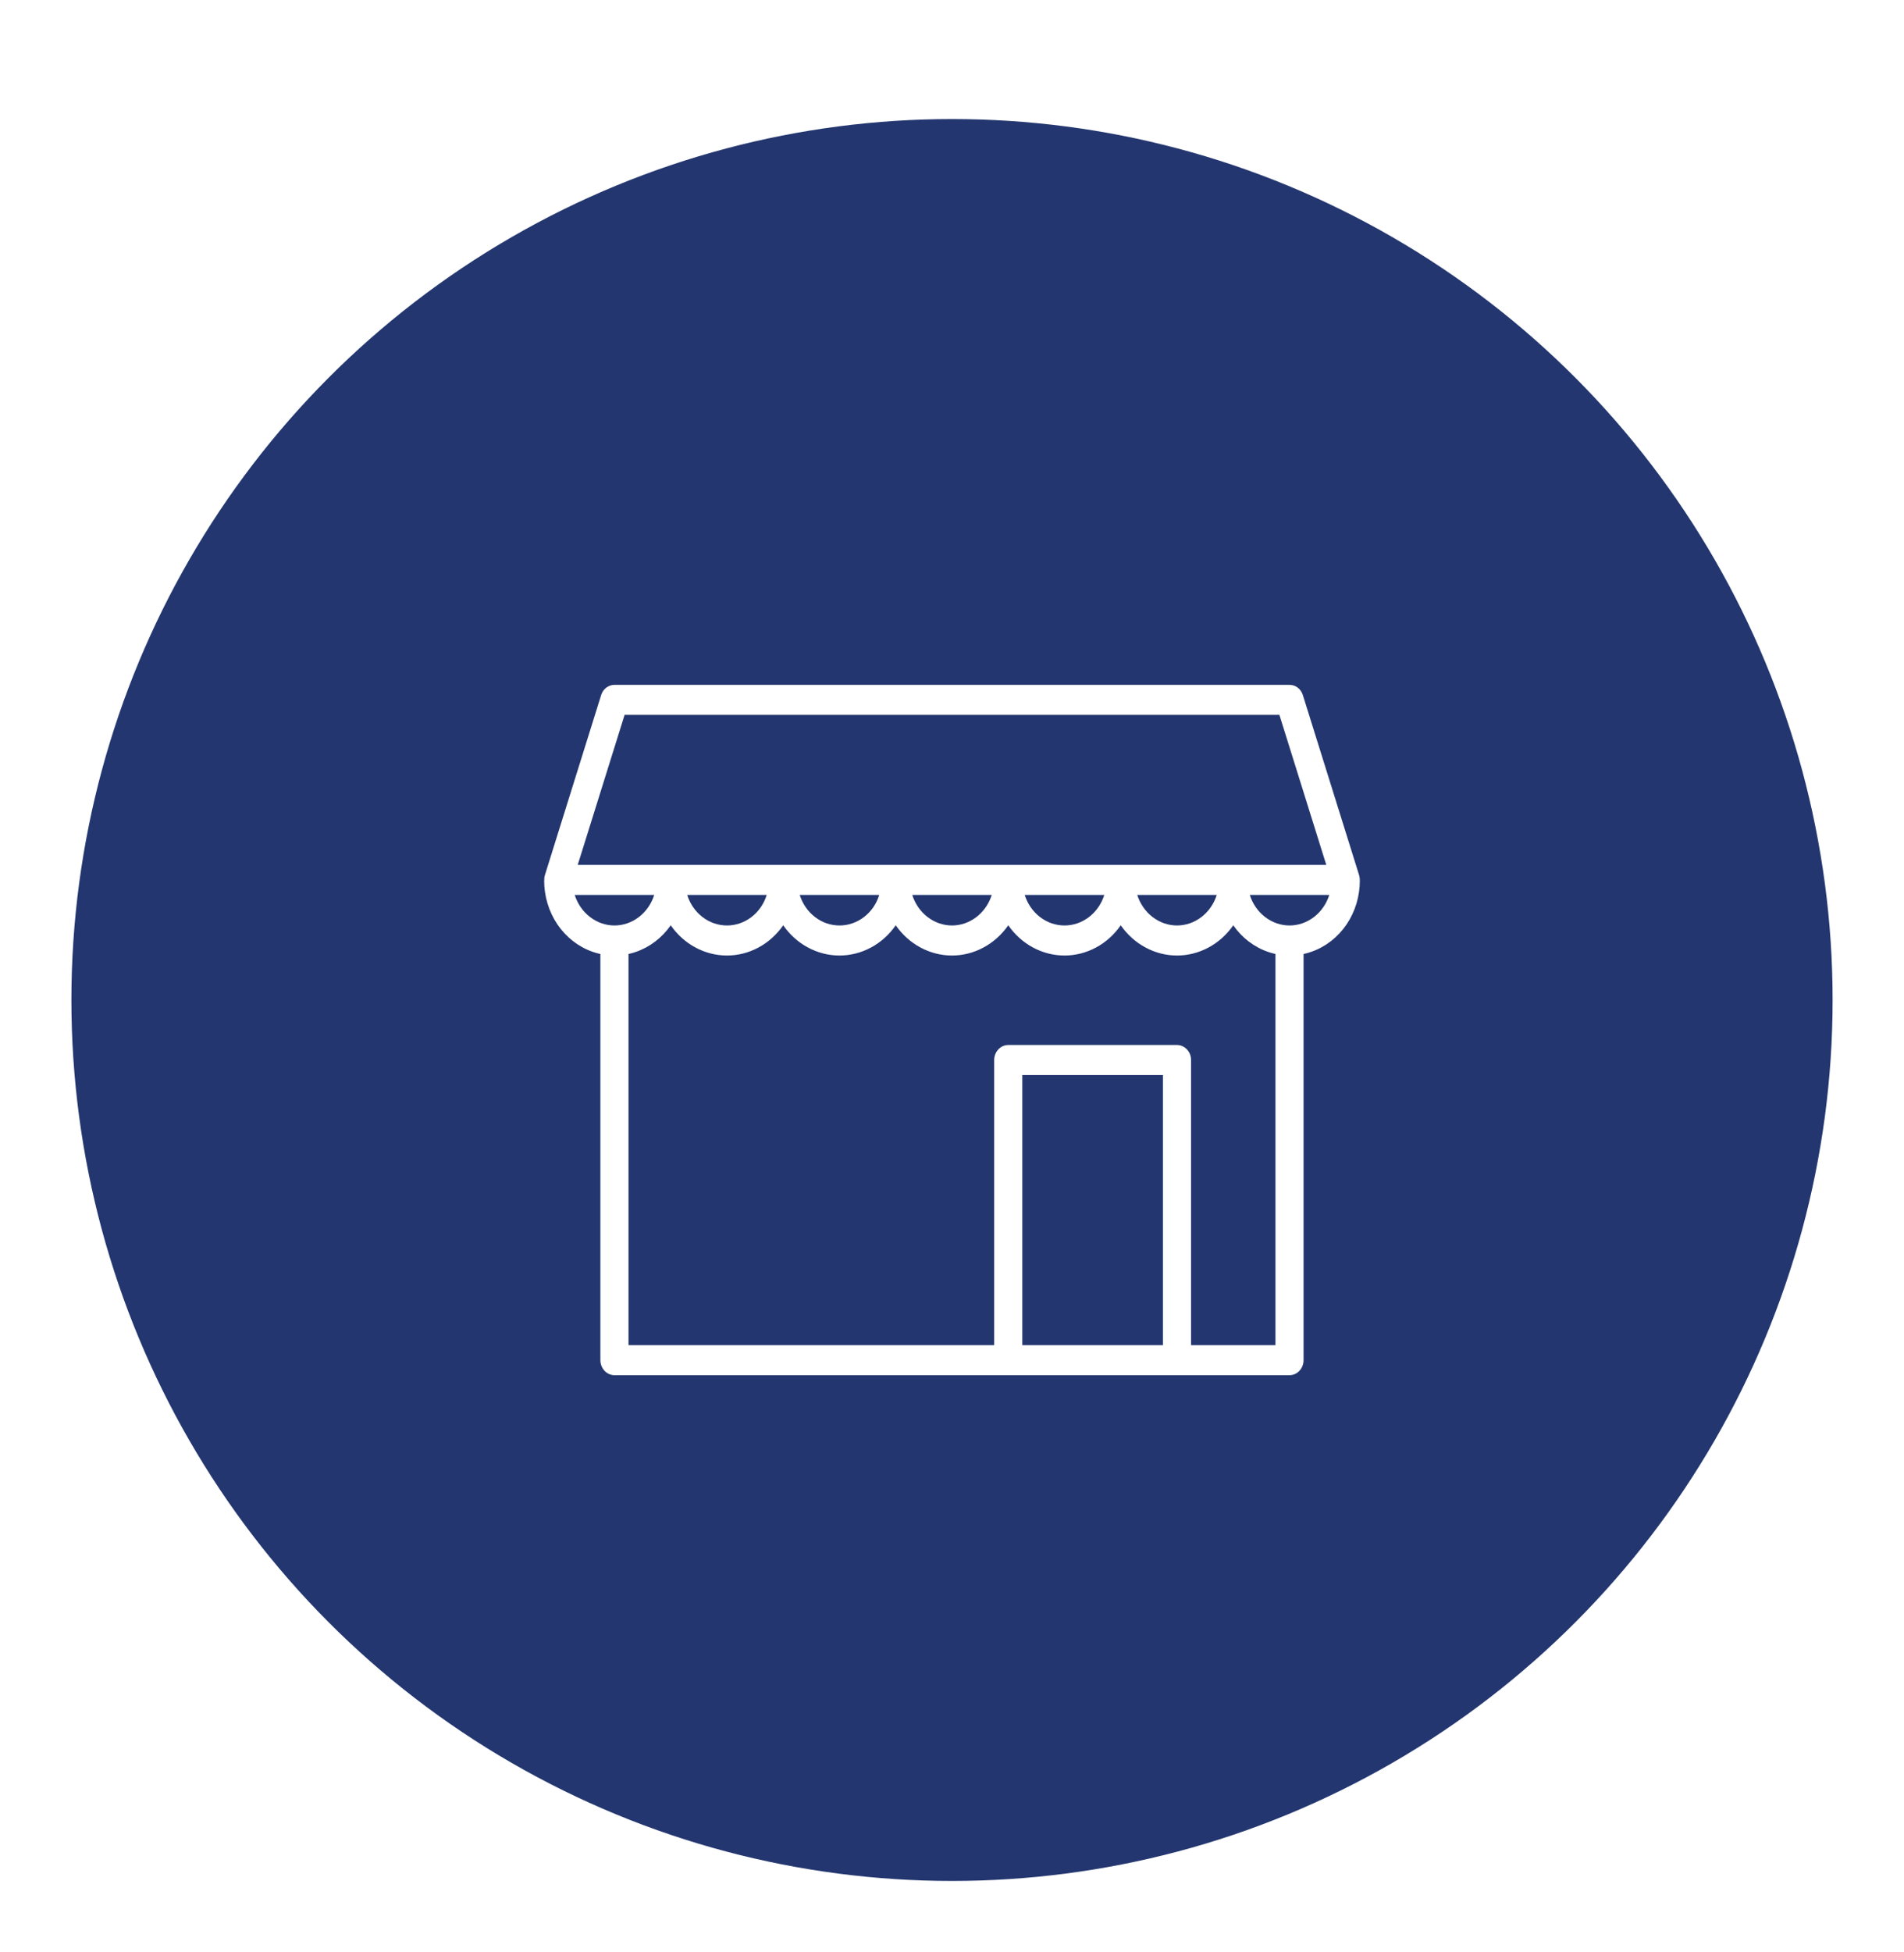 <svg width="40" height="41" viewBox="0 0 40 41" fill="none" xmlns="http://www.w3.org/2000/svg">
<g filter="url(#filter0_d)">
<circle cx="20" cy="19" r="18.25" fill="#23366F" stroke="#23366F" stroke-width="0.5"/>
<path d="M26.795 17.898V26.248H25.022V20.261C25.022 20.219 25.015 20.178 25 20.14C24.985 20.102 24.963 20.067 24.936 20.038C24.908 20.008 24.876 19.985 24.84 19.969C24.804 19.953 24.766 19.945 24.727 19.945H21.181C21.143 19.945 21.104 19.953 21.068 19.969C21.032 19.985 21 20.008 20.973 20.038C20.945 20.067 20.923 20.102 20.909 20.14C20.894 20.178 20.886 20.219 20.886 20.261V26.248H13.204V17.73C13.052 17.798 12.889 17.833 12.724 17.831C12.686 17.831 12.649 17.828 12.613 17.825V26.564C12.613 26.605 12.621 26.646 12.636 26.684C12.651 26.722 12.672 26.757 12.7 26.786C12.727 26.816 12.76 26.839 12.796 26.855C12.832 26.87 12.87 26.879 12.909 26.879H27.091C27.129 26.879 27.168 26.87 27.204 26.855C27.239 26.839 27.272 26.816 27.299 26.786C27.327 26.757 27.349 26.722 27.363 26.684C27.378 26.646 27.386 26.605 27.386 26.564V17.738C27.21 17.856 27.003 17.912 26.795 17.898ZM24.431 26.248H21.477V20.576H24.431V26.248Z" fill="white"/>
<path d="M28.566 16.49C28.568 16.452 28.563 16.415 28.553 16.379L27.371 12.597C27.351 12.534 27.314 12.48 27.264 12.441C27.213 12.403 27.153 12.382 27.091 12.382H12.909C12.847 12.382 12.787 12.403 12.736 12.441C12.686 12.48 12.648 12.534 12.629 12.597L11.447 16.379C11.436 16.415 11.432 16.452 11.434 16.49H11.432C11.431 16.821 11.529 17.143 11.71 17.412C11.892 17.68 12.148 17.881 12.442 17.985C12.737 18.09 13.055 18.092 13.35 17.993C13.646 17.893 13.905 17.697 14.091 17.431C14.227 17.628 14.406 17.788 14.611 17.898C14.816 18.008 15.043 18.066 15.273 18.066C15.502 18.066 15.729 18.008 15.934 17.898C16.139 17.788 16.317 17.628 16.454 17.431C16.591 17.628 16.769 17.788 16.975 17.898C17.18 18.008 17.406 18.066 17.636 18.066C17.866 18.066 18.092 18.008 18.298 17.898C18.503 17.788 18.681 17.628 18.818 17.431C18.955 17.628 19.133 17.788 19.338 17.898C19.544 18.008 19.77 18.066 20 18.066C20.23 18.066 20.456 18.008 20.661 17.898C20.866 17.788 21.045 17.628 21.182 17.431C21.319 17.628 21.497 17.788 21.702 17.898C21.907 18.008 22.134 18.066 22.363 18.066C22.593 18.066 22.82 18.008 23.025 17.898C23.23 17.788 23.408 17.628 23.545 17.431C23.682 17.628 23.86 17.788 24.066 17.898C24.271 18.008 24.497 18.066 24.727 18.066C24.957 18.066 25.183 18.008 25.389 17.898C25.594 17.788 25.772 17.628 25.909 17.431C26.094 17.697 26.353 17.893 26.649 17.993C26.945 18.092 27.263 18.09 27.557 17.985C27.852 17.881 28.108 17.68 28.29 17.412C28.471 17.143 28.568 16.821 28.568 16.49H28.566ZM27.091 17.435C26.906 17.435 26.727 17.372 26.577 17.257C26.427 17.142 26.315 16.98 26.256 16.794H27.926C27.867 16.98 27.755 17.142 27.605 17.257C27.455 17.372 27.275 17.435 27.091 17.435ZM24.727 17.435C24.543 17.435 24.363 17.372 24.213 17.257C24.063 17.142 23.951 16.98 23.892 16.794H25.562C25.503 16.98 25.391 17.142 25.241 17.257C25.091 17.372 24.912 17.435 24.727 17.435ZM21.528 16.794H23.199C23.14 16.981 23.028 17.143 22.878 17.258C22.728 17.373 22.548 17.435 22.363 17.435C22.179 17.435 21.999 17.373 21.849 17.258C21.699 17.143 21.587 16.981 21.528 16.794ZM20 17.435C19.815 17.435 19.636 17.372 19.486 17.257C19.336 17.142 19.224 16.98 19.165 16.794H20.835C20.776 16.98 20.663 17.142 20.514 17.257C20.364 17.372 20.184 17.435 20 17.435ZM16.801 16.794H18.471C18.413 16.981 18.301 17.143 18.151 17.258C18.001 17.373 17.821 17.435 17.636 17.435C17.451 17.435 17.271 17.373 17.122 17.258C16.972 17.143 16.86 16.981 16.801 16.794ZM14.437 16.794H16.107C16.049 16.981 15.937 17.143 15.787 17.258C15.637 17.373 15.457 17.435 15.272 17.435C15.088 17.435 14.908 17.373 14.758 17.258C14.608 17.143 14.496 16.981 14.437 16.794ZM12.909 17.435C12.724 17.435 12.545 17.372 12.395 17.257C12.245 17.142 12.133 16.98 12.074 16.794H13.744C13.685 16.98 13.573 17.142 13.423 17.257C13.273 17.372 13.093 17.435 12.909 17.435ZM13.122 13.012H26.878L27.863 16.163H12.137L13.122 13.012Z" fill="white"/>
</g>
<defs>
<filter id="filter0_d" x="0.5" y="0.5" width="39" height="40" filterUnits="userSpaceOnUse" color-interpolation-filters="sRGB">
<feFlood flood-opacity="0" result="BackgroundImageFix"/>
<feColorMatrix in="SourceAlpha" type="matrix" values="0 0 0 0 0 0 0 0 0 0 0 0 0 0 0 0 0 0 127 0" result="hardAlpha"/>
<feOffset dy="2"/>
<feGaussianBlur stdDeviation="0.5"/>
<feColorMatrix type="matrix" values="0 0 0 0 0 0 0 0 0 0 0 0 0 0 0 0 0 0 0.22 0"/>
<feBlend mode="normal" in2="BackgroundImageFix" result="effect1_dropShadow"/>
<feBlend mode="normal" in="SourceGraphic" in2="effect1_dropShadow" result="shape"/>
</filter>
</defs>
</svg>
